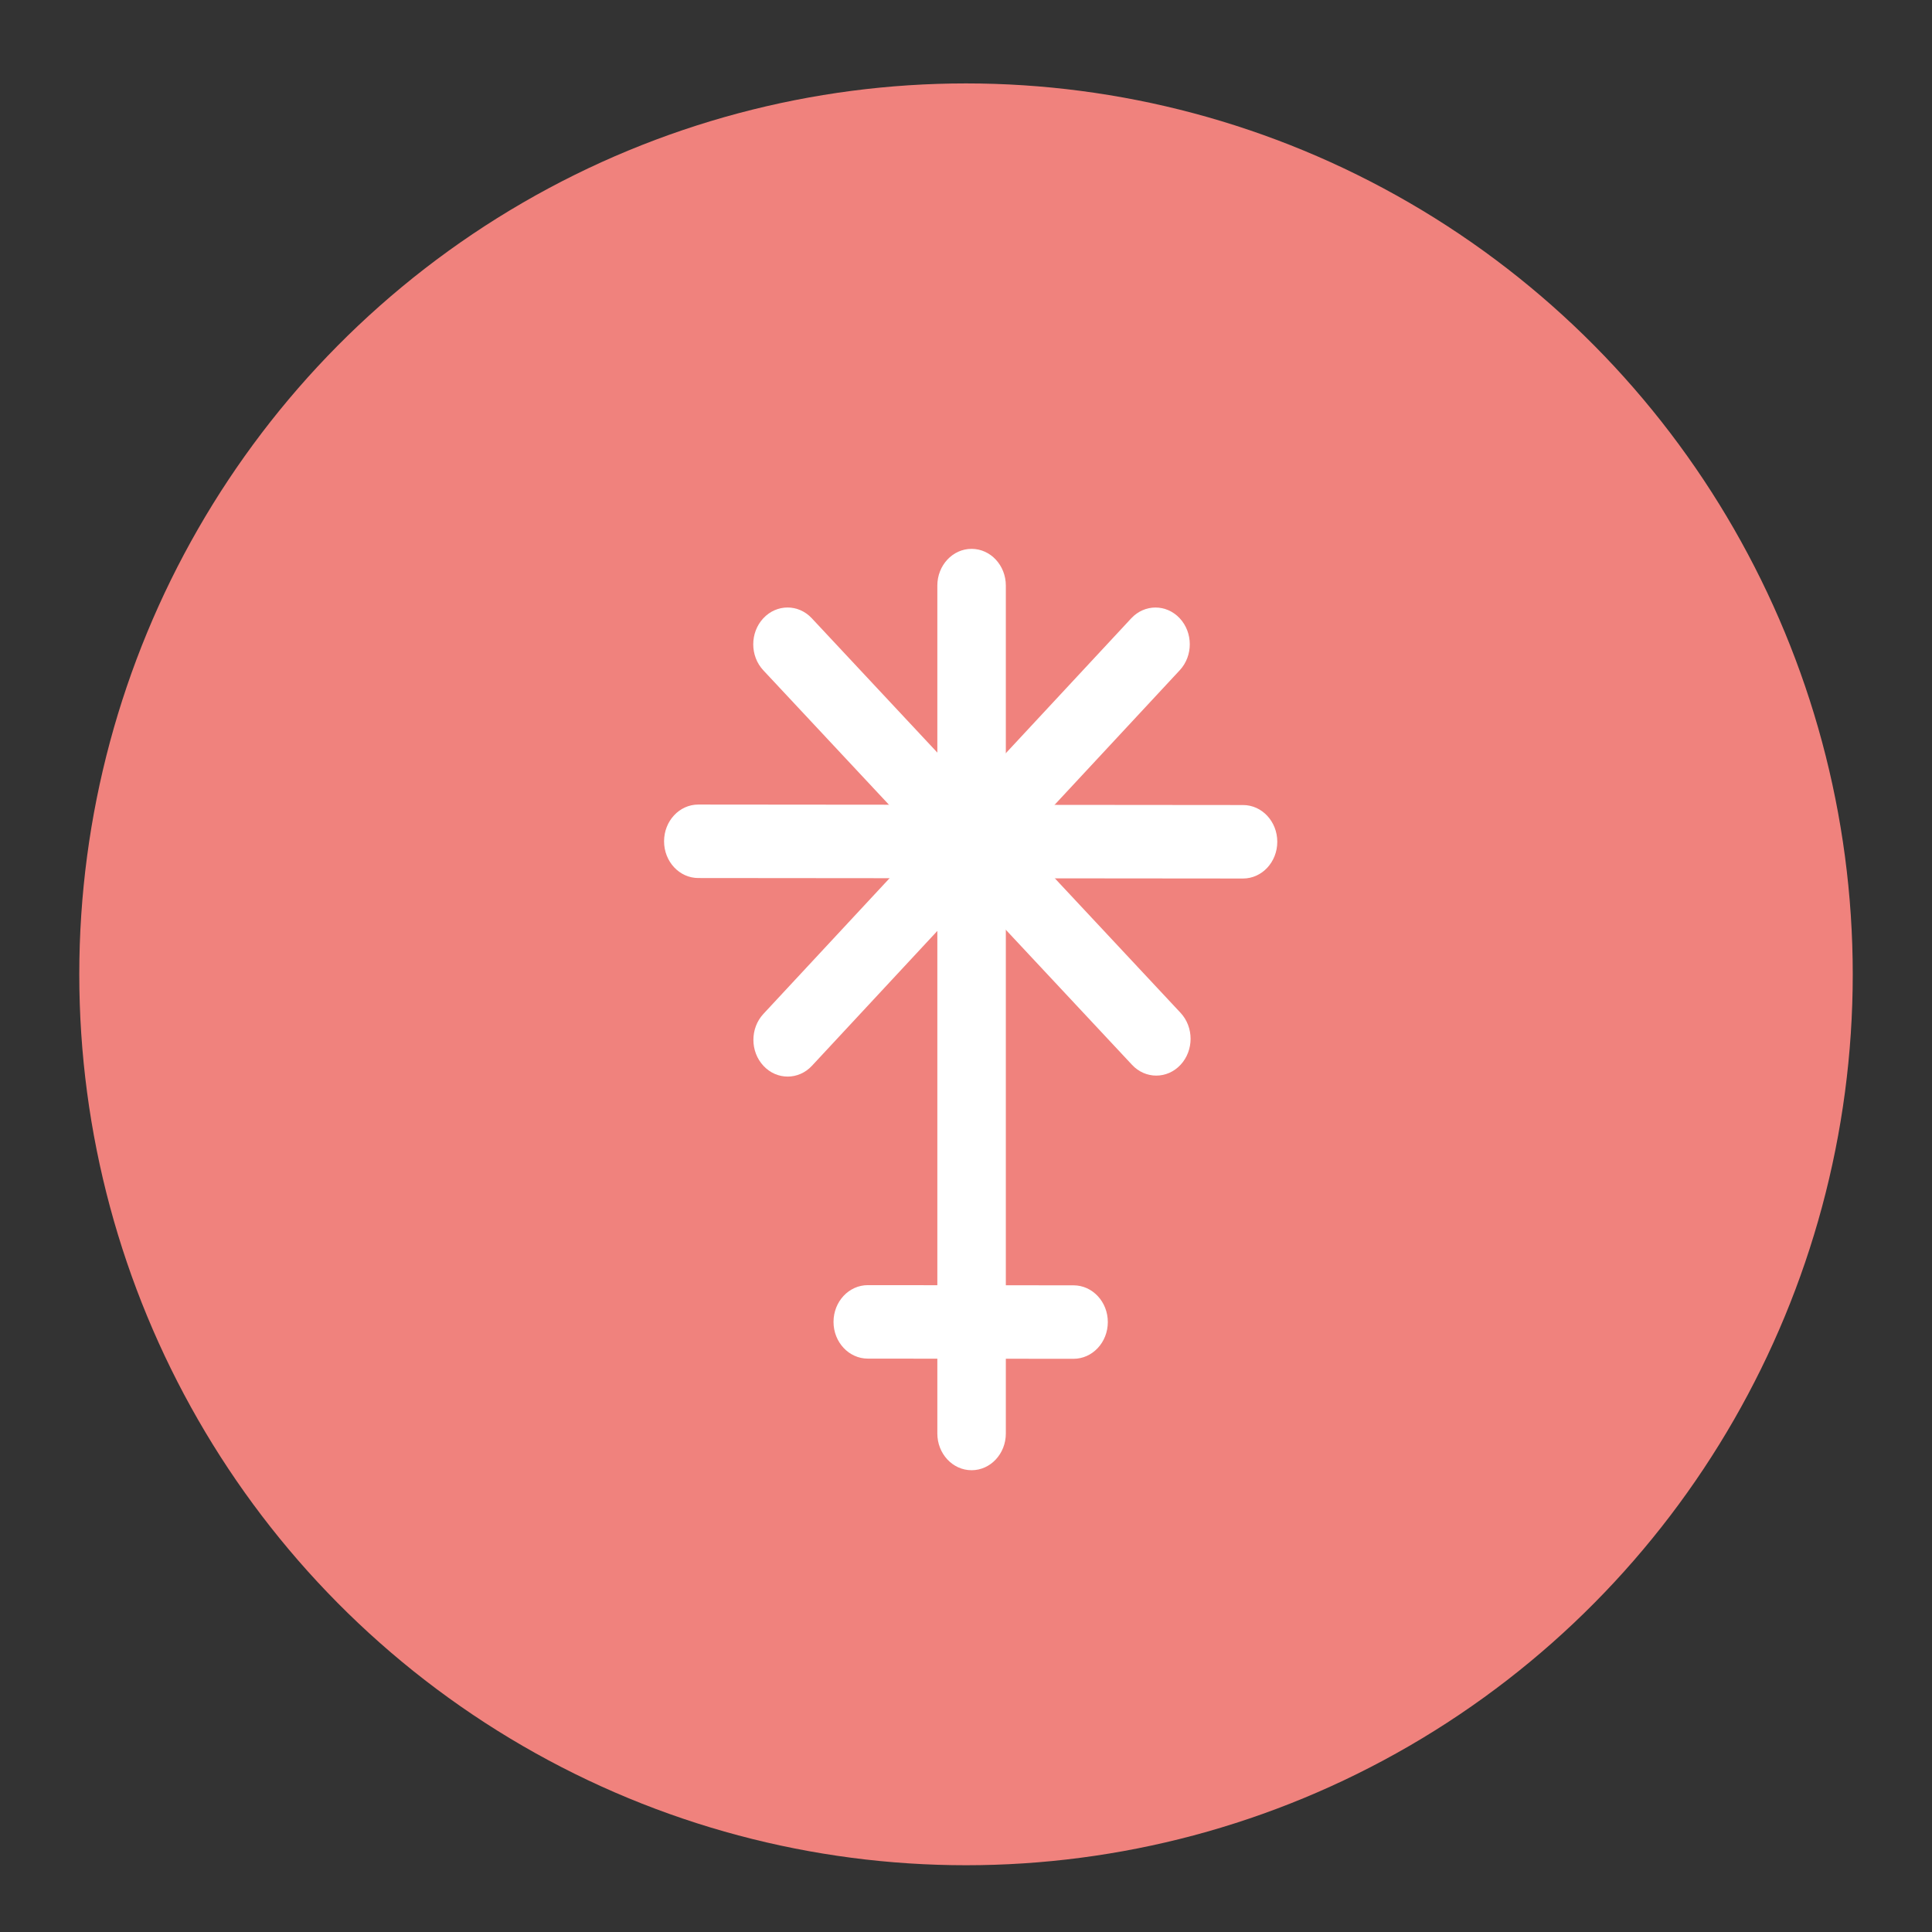 <?xml version="1.0" encoding="UTF-8" standalone="no"?>
<svg
   xmlns:osb="http://www.openswatchbook.org/uri/2009/osb"
   xmlns:dc="http://purl.org/dc/elements/1.1/"
   xmlns:cc="http://creativecommons.org/ns#"
   xmlns:rdf="http://www.w3.org/1999/02/22-rdf-syntax-ns#"
   xmlns:svg="http://www.w3.org/2000/svg"
   xmlns="http://www.w3.org/2000/svg"
   xmlns:xlink="http://www.w3.org/1999/xlink"
   id="svg849"
   version="1.1"
   viewBox="0 0 700 700"
   height="700mm"
   width="700mm">
  <rect x="0" y="0" width="700" height="700" fill="#333333" stroke="none"/>
  <defs
     id="defs843">
    <linearGradient
       osb:paint="gradient"
       id="linearGradient982">
      <stop
         id="stop978"
         offset="0"
         style="stop-color:#f0827d;stop-opacity:1;" />
      <stop
         id="stop980"
         offset="1"
         style="stop-color:#f0827d;stop-opacity:0;" />
    </linearGradient>
    <linearGradient
       id="linearGradient923">
      <stop
         id="stop919"
         offset="0"
         style="stop-color:#000000;stop-opacity:1;" />
      <stop
         id="stop921"
         offset="1"
         style="stop-color:#000000;stop-opacity:0;" />
    </linearGradient>
    <linearGradient
       id="linearGradient915">
      <stop
         id="stop911"
         offset="0"
         style="stop-color:#ff6255;stop-opacity:1;" />
      <stop
         id="stop913"
         offset="1"
         style="stop-color:#ff6255;stop-opacity:0;" />
    </linearGradient>
    <linearGradient
       osb:paint="solid"
       id="linearGradient868">
      <stop
         id="stop866"
         offset="0"
         style="stop-color:#000000;stop-opacity:1;" />
    </linearGradient>
    <linearGradient
       id="linearGradient1670">
      <stop
         id="stop1666"
         offset="0"
         style="stop-color:#000000;stop-opacity:1;" />
      <stop
         id="stop1668"
         offset="1"
         style="stop-color:#000000;stop-opacity:0;" />
    </linearGradient>
    <linearGradient
       osb:paint="gradient"
       id="linearGradient1607">
      <stop
         id="stop1603"
         offset="0"
         style="stop-color:#ff6255;stop-opacity:1" />
      <stop
         id="stop1605"
         offset="1"
         style="stop-color:#da5b51;stop-opacity:0;" />
    </linearGradient>
    <linearGradient
       id="linearGradient6963"
       osb:paint="solid">
      <stop
         style="stop-color:#000000;stop-opacity:1;"
         offset="0"
         id="stop6961" />
    </linearGradient>
    <linearGradient
       id="linearGradient6891-7">
      <stop
         style="stop-color:#ff8c8c;stop-opacity:1;"
         offset="0"
         id="stop6887" />
      <stop
         style="stop-color:#ff8c8c;stop-opacity:0;"
         offset="1"
         id="stop6889" />
    </linearGradient>
    <linearGradient
       xlink:href="#linearGradient6891-7"
       id="linearGradient6893"
       x1="116.284"
       y1="131.068"
       x2="330.483"
       y2="131.068"
       gradientUnits="userSpaceOnUse"
       gradientTransform="matrix(1.018,0,0,1.043,-52.786,-431.941)" />
    <radialGradient
       gradientUnits="userSpaceOnUse"
       gradientTransform="matrix(1,0,0,1.401,0,-10.328)"
       r="11.343"
       fy="25.778"
       fx="25.051"
       cy="25.778"
       cx="25.051"
       id="radialGradient1672"
       xlink:href="#linearGradient1670" />
    <linearGradient
       gradientUnits="userSpaceOnUse"
       y2="-360.589"
       x2="294.478"
       y1="-366.637"
       x1="-5.883"
       id="linearGradient917"
       xlink:href="#linearGradient915" />
    <linearGradient
       gradientTransform="translate(-161.774,-52.917)"
       gradientUnits="userSpaceOnUse"
       y2="137.557"
       x2="1492.865"
       y1="137.557"
       x1="956.327"
       id="linearGradient925"
       xlink:href="#linearGradient923" />
  </defs>
  <g
     transform="translate(0,403)"
     id="layer1">
    <ellipse
       ry="322.792"
       rx="321.28"
       cy="-49.982"
       cx="350.006"
       id="path2580"
       style="opacity:1;fill:#f0827d;fill-opacity:1;stroke:none;stroke-width:0.802;stroke-miterlimit:4;stroke-dasharray:none;stroke-opacity:1;paint-order:fill markers stroke" />
    <g
       transform="matrix(10.056,0,0,10.787,99.867,-315.163)"
       id="g1545"
       style="clip-rule:evenodd;opacity:1;fill:#ffffff;fill-opacity:1;fill-rule:evenodd;stroke:none;stroke-linejoin:round;stroke-miterlimit:2;stroke-opacity:1">
      <g
         style="fill:#ffffff;fill-opacity:1;stroke:none;stroke-opacity:1"
         transform="matrix(0.721,0,0,0.811,6.546,5.103)"
         id="g1509">
        <path
           style="fill:#ffffff;fill-opacity:1;stroke:none;stroke-opacity:1"
           d="m 27.411,7.92 c 0,-0.84 -0.766,-1.521 -1.711,-1.521 0,0 -10e-4,0 -0.002,0 -0.944,0 -1.71,0.681 -1.71,1.521 0,6.129 0,28.987 0,35.117 0,0.84 0.766,1.521 1.71,1.521 0.001,0 0.002,0 0.002,0 0.945,0 1.711,-0.681 1.711,-1.521 0,-6.13 0,-28.988 0,-35.117 z"
           id="path1507" />
      </g>
      <g
         style="fill:#ffffff;fill-opacity:1;stroke:none;stroke-opacity:1"
         transform="matrix(5.99295e-4,-0.721,0.259,2.14816e-4,18.428,54.784)"
         id="g1513">
        <path
           style="fill:#ffffff;fill-opacity:1;stroke:none;stroke-opacity:1"
           d="m 27.411,11.171 c 0,-2.635 -0.766,-4.772 -1.711,-4.772 0,0 -10e-4,0 -0.002,0 -0.944,0 -1.71,2.137 -1.71,4.772 0,7.331 0,21.283 0,28.614 0,2.636 0.766,4.773 1.71,4.773 0.001,0 0.002,0 0.002,0 0.945,0 1.711,-2.137 1.711,-4.773 0,-7.331 0,-21.283 0,-28.614 z"
           id="path1511" />
      </g>
      <g
         style="fill:#ffffff;fill-opacity:1;stroke:none;stroke-opacity:1"
         transform="matrix(5.99295e-4,-0.721,0.579,4.81307e-4,10.275,38.64)"
         id="g1517">
        <path
           style="fill:#ffffff;fill-opacity:1;stroke:none;stroke-opacity:1"
           d="m 27.411,8.529 c 0,-1.177 -0.766,-2.13 -1.711,-2.13 0,0 -10e-4,0 -0.002,0 -0.944,0 -1.71,0.953 -1.71,2.13 0,6.687 0,27.212 0,33.899 0,1.176 0.766,2.13 1.71,2.13 0.001,0 0.002,0 0.002,0 0.945,0 1.711,-0.954 1.711,-2.13 0,-6.687 0,-27.212 0,-33.899 z"
           id="path1515" />
      </g>
      <g
         style="fill:#ffffff;fill-opacity:1;stroke:none;stroke-opacity:1"
         transform="matrix(0.51,-0.511,0.394,0.393,1.942,23.243)"
         id="g1521">
        <path
           style="fill:#ffffff;fill-opacity:1;stroke:none;stroke-opacity:1"
           d="m 27.411,8.617 c 0,-1.225 -0.766,-2.218 -1.711,-2.218 0,0 -10e-4,0 -0.002,0 -0.944,0 -1.71,0.993 -1.71,2.218 0,6.747 0,26.976 0,33.723 0,1.225 0.766,2.218 1.71,2.218 0.001,0 0.002,0 0.002,0 0.945,0 1.711,-0.993 1.711,-2.218 0,-6.747 0,-26.976 0,-33.723 z"
           id="path1519" />
      </g>
      <g
         style="fill:#ffffff;fill-opacity:1;stroke:none;stroke-opacity:1"
         transform="matrix(-0.511,-0.509,0.393,-0.394,28.195,43.26)"
         id="g1525">
        <path
           style="fill:#ffffff;fill-opacity:1;stroke:none;stroke-opacity:1"
           d="m 27.411,8.617 c 0,-1.225 -0.766,-2.218 -1.711,-2.218 0,0 -10e-4,0 -0.002,0 -0.944,0 -1.71,0.993 -1.71,2.218 0,6.747 0,26.976 0,33.723 0,1.225 0.766,2.218 1.71,2.218 0.001,0 0.002,0 0.002,0 0.945,0 1.711,-0.993 1.711,-2.218 0,-6.747 0,-26.976 0,-33.723 z"
           id="path1523" />
      </g>
    </g>
  </g>
</svg>
